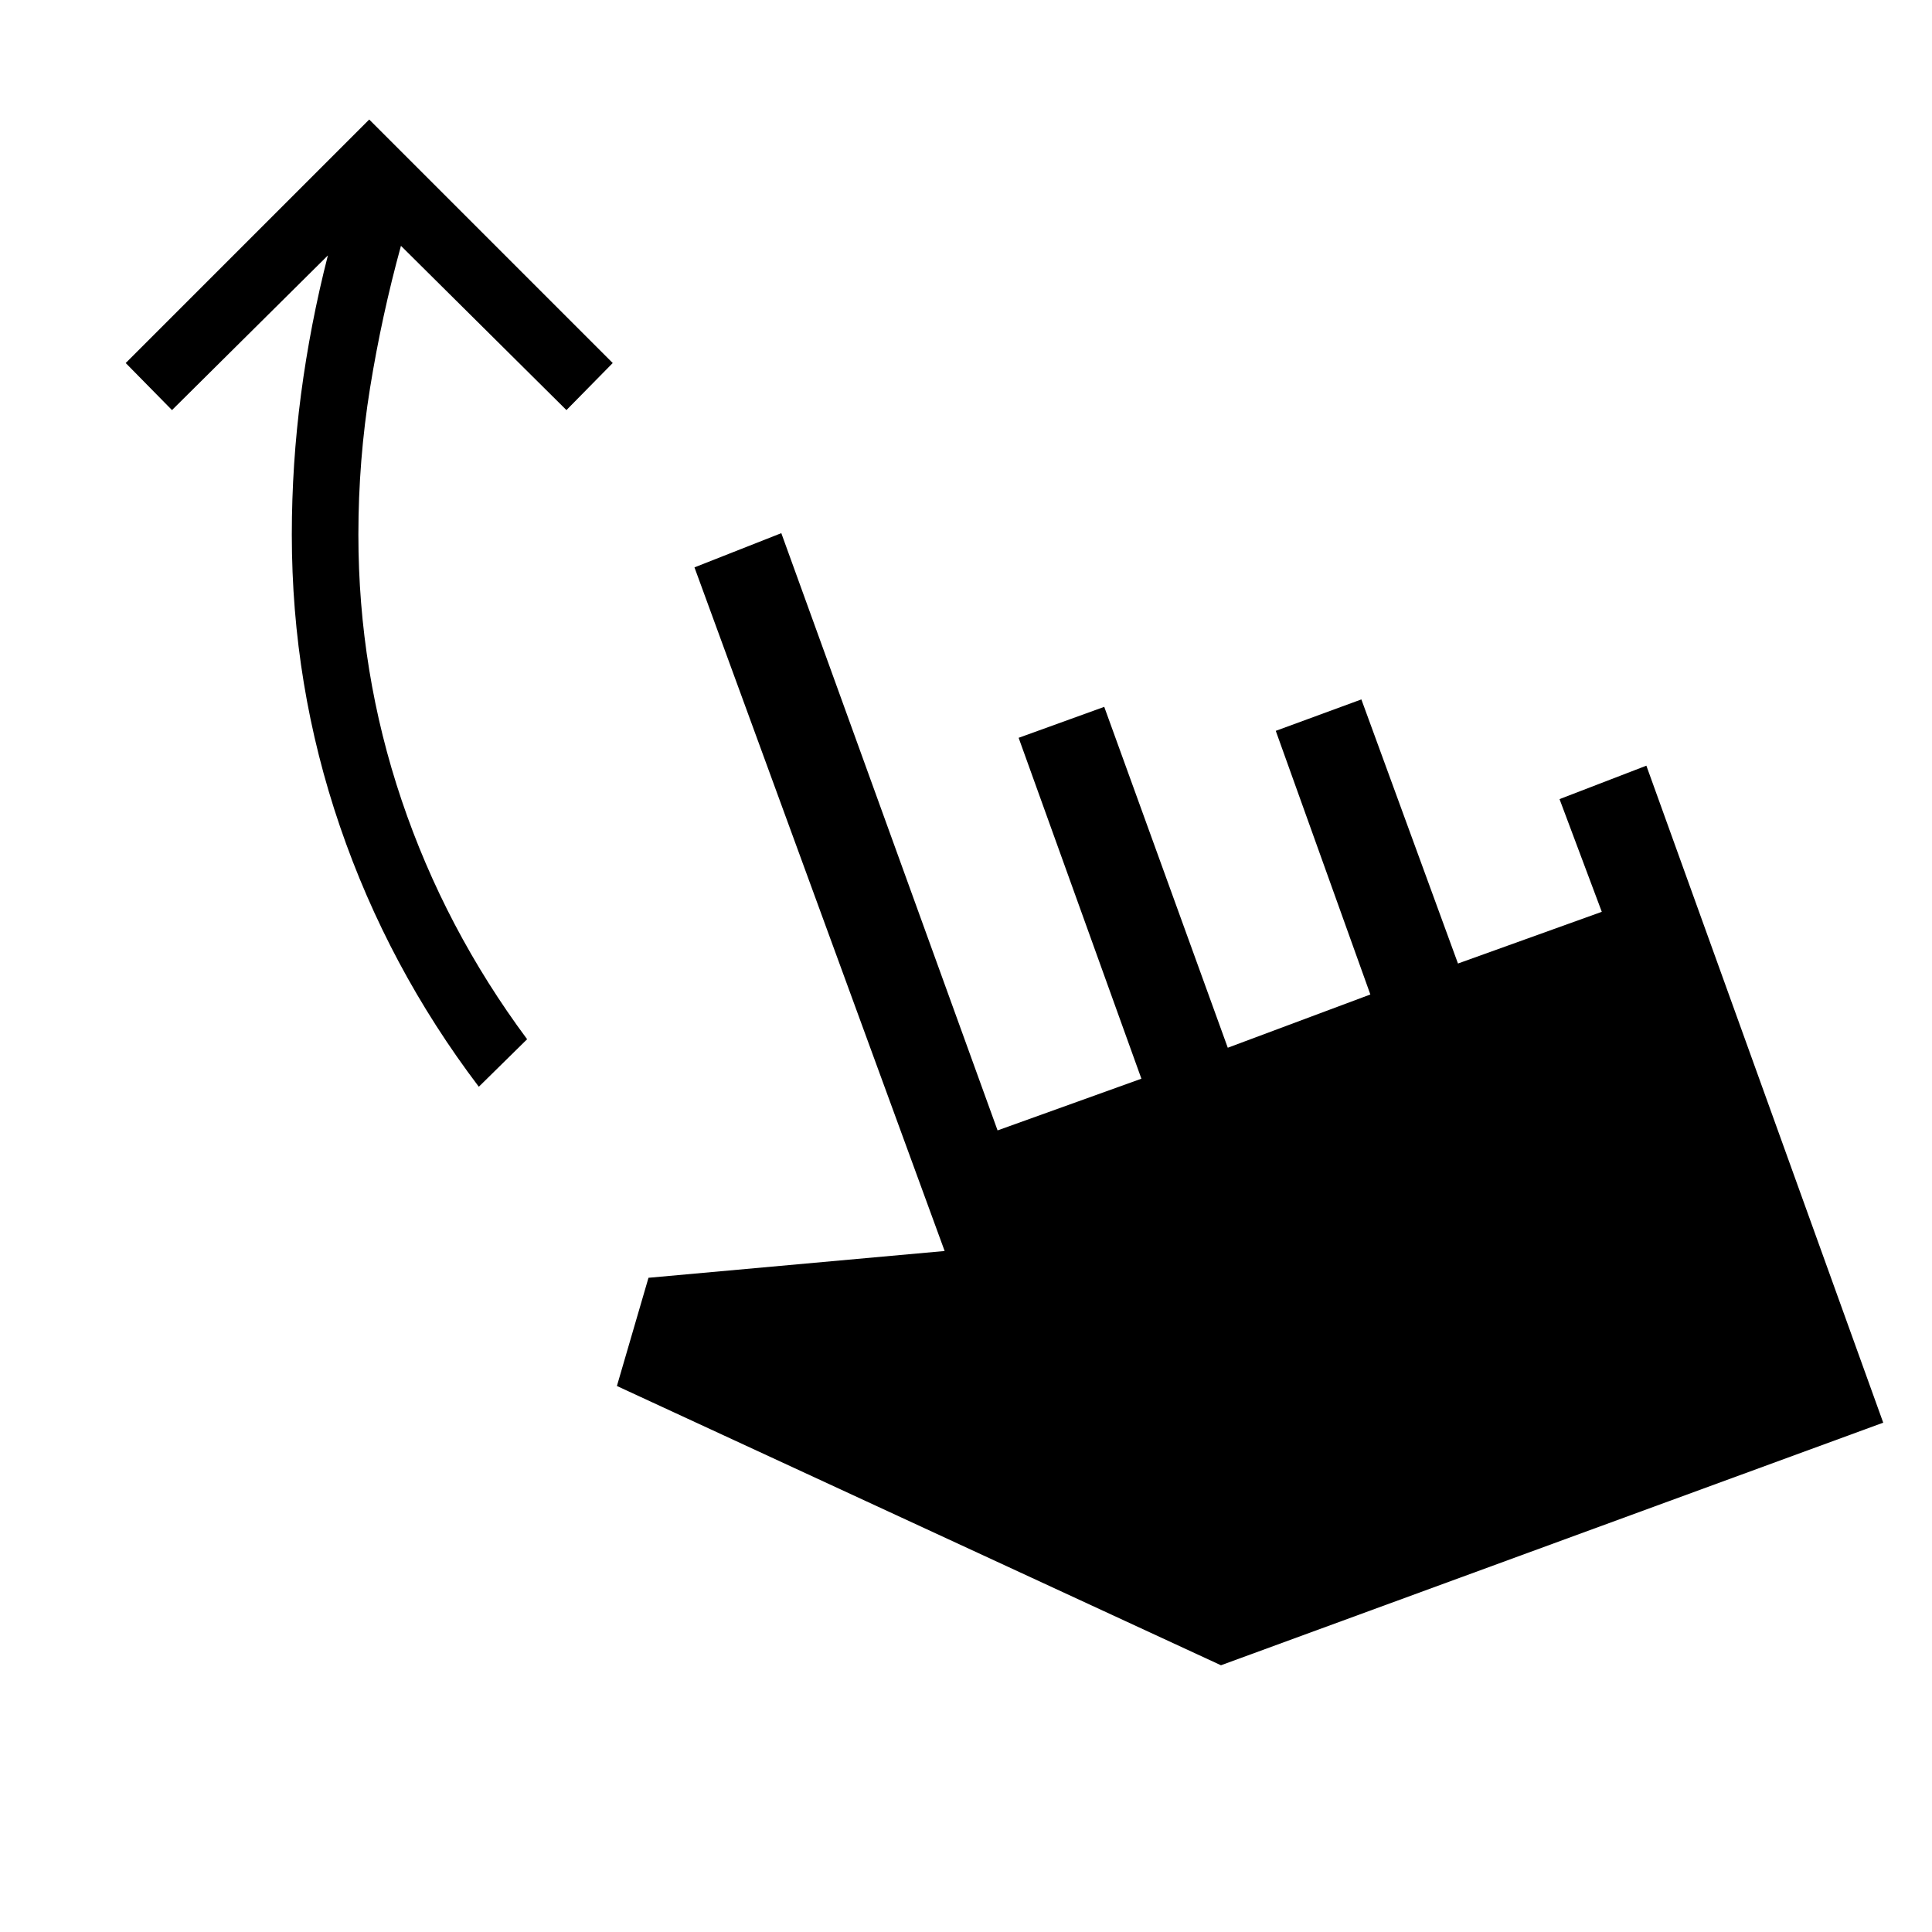 <svg xmlns="http://www.w3.org/2000/svg" width="48" height="48" viewBox="0 -960 960 960"><path d="M237.924-420q-45.077-59.461-69-129.346-23.923-69.884-23.923-144.961 0-35.077 4.577-69.769 4.577-34.693 13.346-69.001L85.462-756.23l-23-23.385 121.001-120.999 120.999 120.999-22.999 23.385-82.232-81.616q-9.538 34.692-15.346 70.577-5.807 35.885-5.807 72.962 0 68.231 21.5 131.962 21.5 63.73 62.346 118.73l-24 23.615Zm368.769 287.46L306.539-271.309l15.692-53.768 147.155-13.308-124.308-339.692 43.153-16.999 107.462 296.769L567.155-424l-61-169.385 42.537-15.384 61.385 169.385 70.847-26.462-47-131 42.537-15.615 48 131.231 71.462-25.693-21-56 43.153-16.615 117.692 326.46L606.693-132.54Z"/></svg>